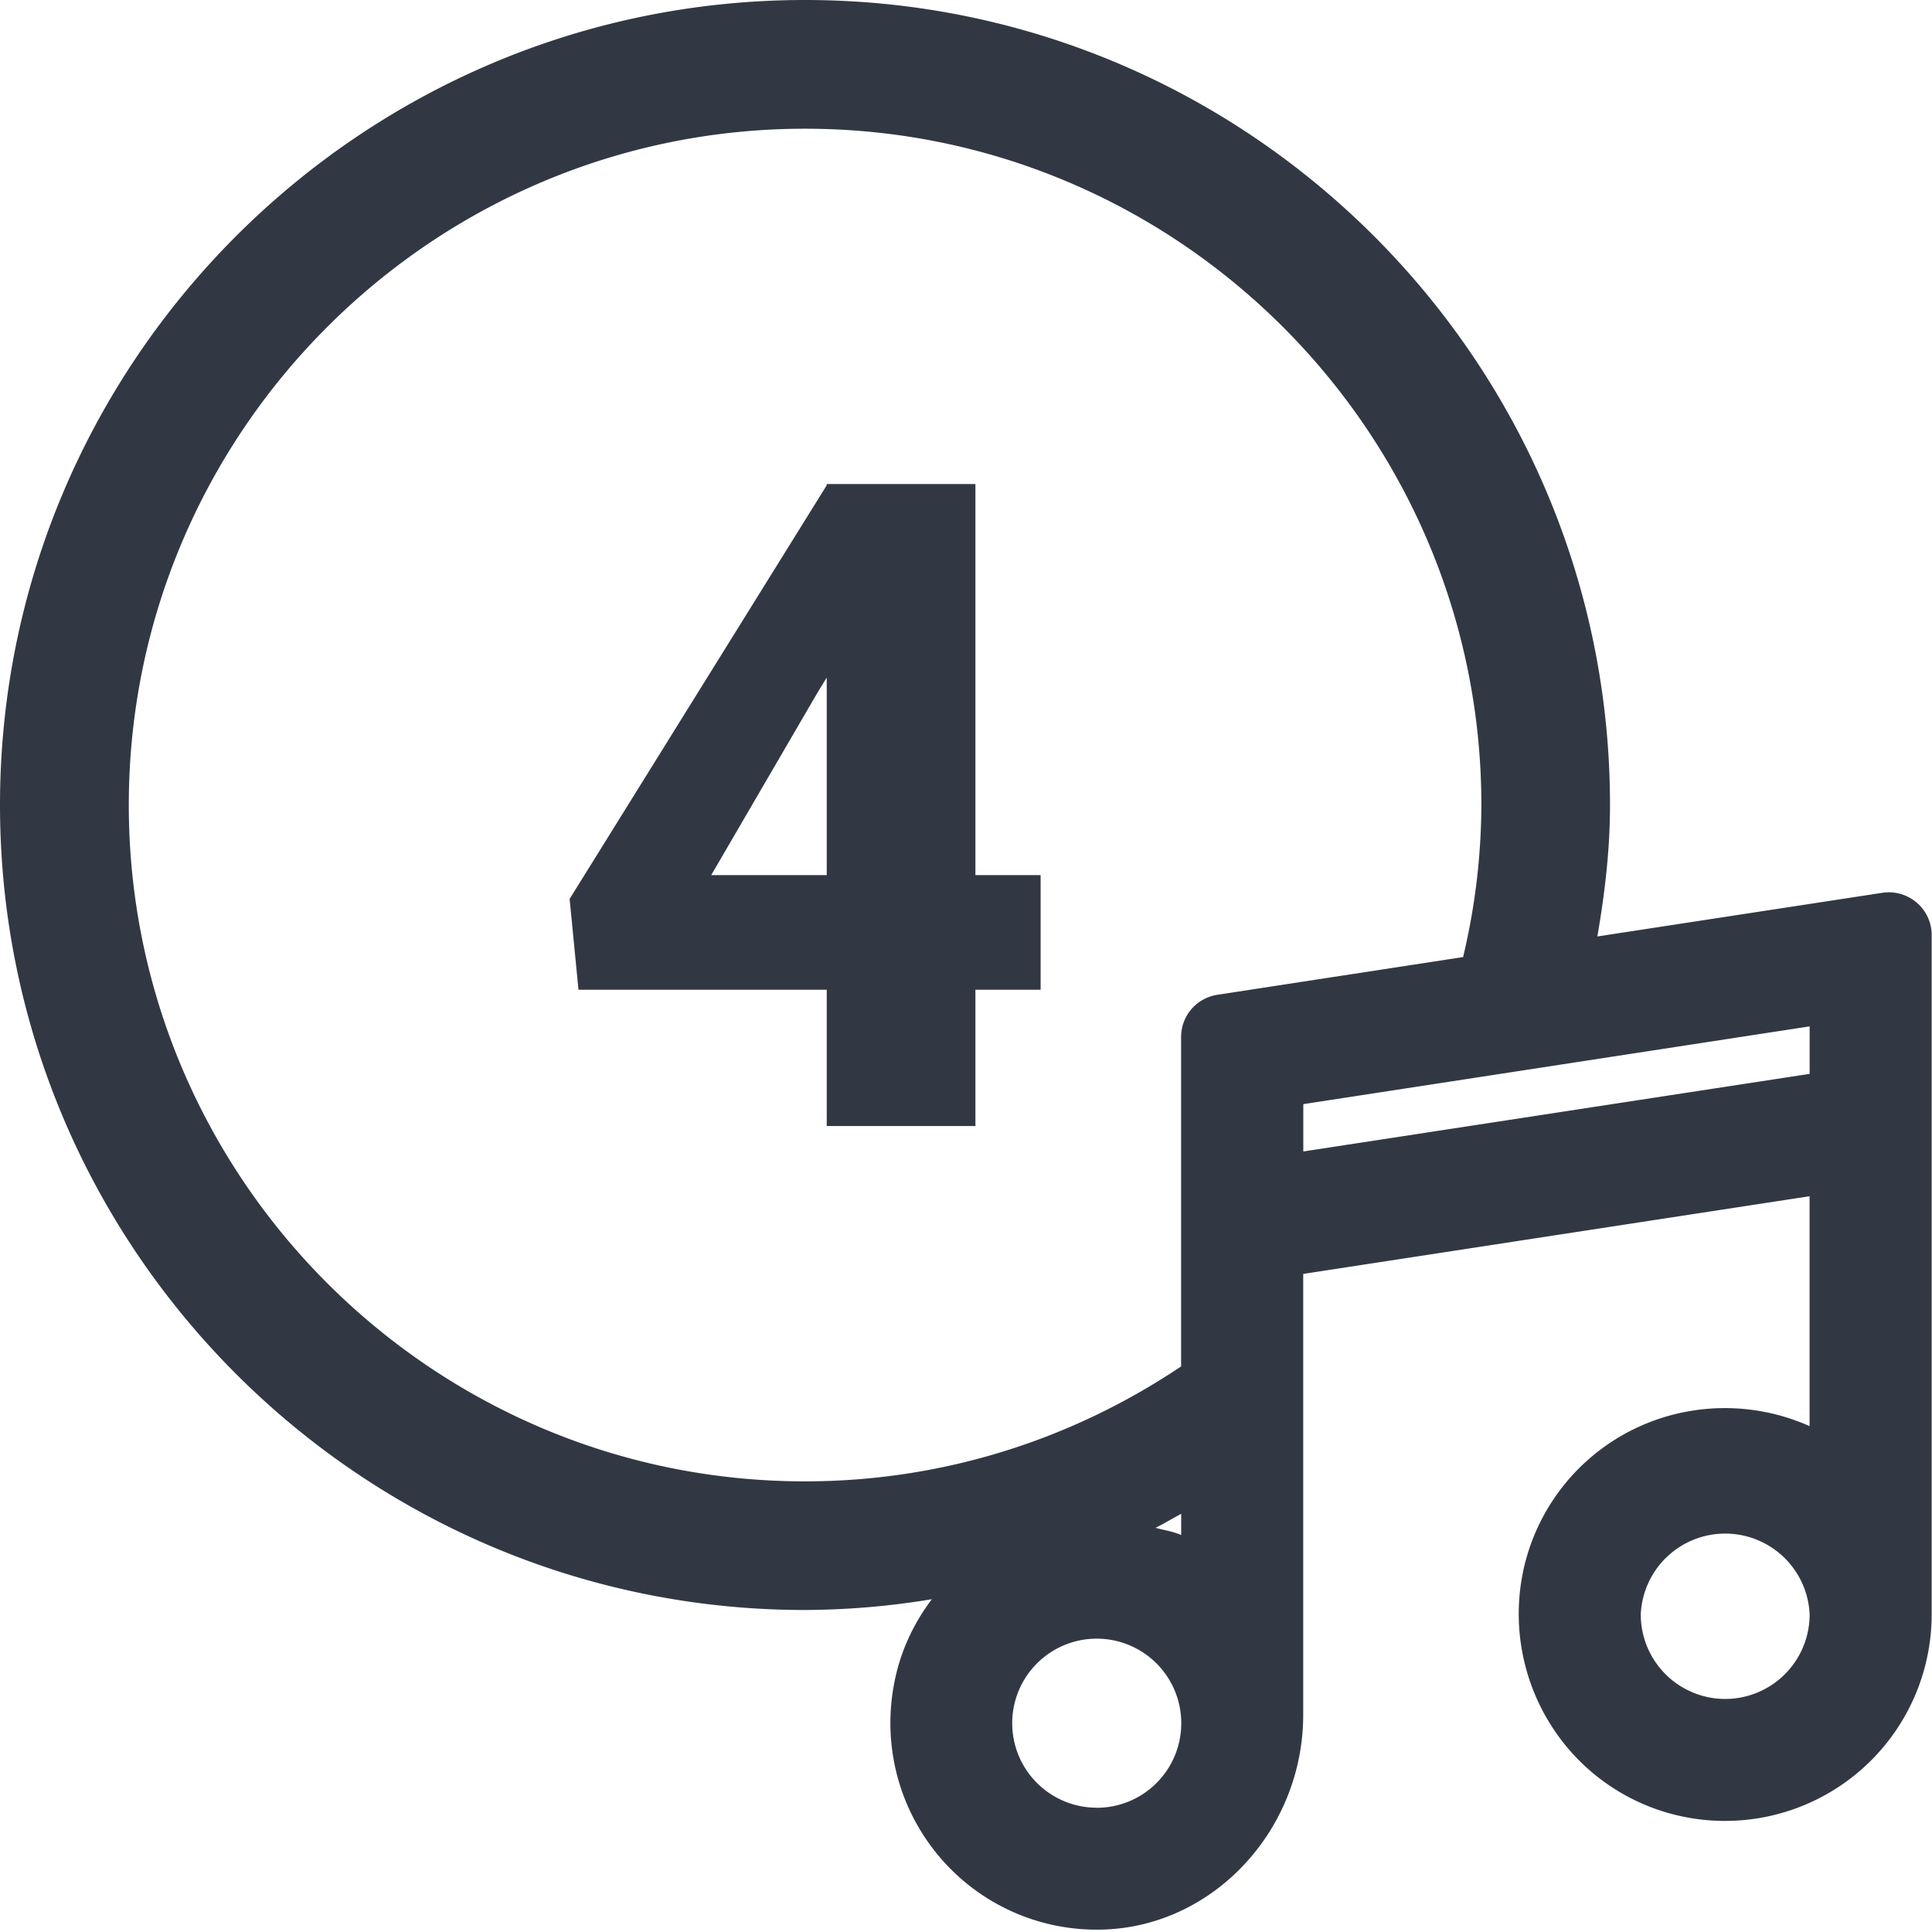 <svg xmlns="http://www.w3.org/2000/svg" width="24" height="24" viewBox="0 0 24 24">
    <path fill="#323843" fill-rule="evenodd" d="M10.27 10.871V8.417l-.114.186-1.321 2.268h1.435zm1.847-4.858v4.858h.81v1.424h-.81v1.693H10.27v-1.693H7.186l-.11-1.128 3.194-5.139v-.015h1.847zM22.48 13.34v-.59l-6.29.966v.588l6.29-.964zm-7.354-.983l3.049-.468A8.22 8.22 0 0 0 18.402 10c0-4.632-3.77-8.401-8.401-8.401S1.6 5.369 1.6 10c0 4.633 3.769 8.402 8.4 8.402 1.73 0 3.335-.53 4.672-1.428v-4.091c0-.264.19-.485.453-.526zm-.771 6.622c.106.03.217.044.318.09v-.264c-.106.057-.21.12-.318.174zm-.73 3.478a1.05 1.05 0 0 0 1.049-1.05 1.05 1.05 0 1 0-1.048 1.049zm7.806-1.352a1.05 1.05 0 0 0 1.049-1.05 1.05 1.05 0 0 0-2.098 0 1.05 1.05 0 0 0 1.049 1.05zm2.38-9.892a.53.53 0 0 1 .185.4v8.443a2.567 2.567 0 0 1-2.565 2.564 2.554 2.554 0 0 1-1.99-.946 2.586 2.586 0 0 1-.518-2.164 2.553 2.553 0 0 1 2.086-1.984 2.581 2.581 0 0 1 1.47.19V14.86l-6.29.965V21.3c0 1.437-1.12 2.636-2.497 2.67a2.557 2.557 0 0 1-2.014-.895 2.572 2.572 0 0 1-.574-2.142c.07-.393.236-.756.472-1.067A9.844 9.844 0 0 1 10 20C4.488 20 0 15.516 0 10 0 4.487 4.488 0 10 0c5.515 0 10 4.487 10 10 0 .56-.065 1.1-.157 1.633l3.538-.542a.53.53 0 0 1 .429.122z"/>
</svg>
